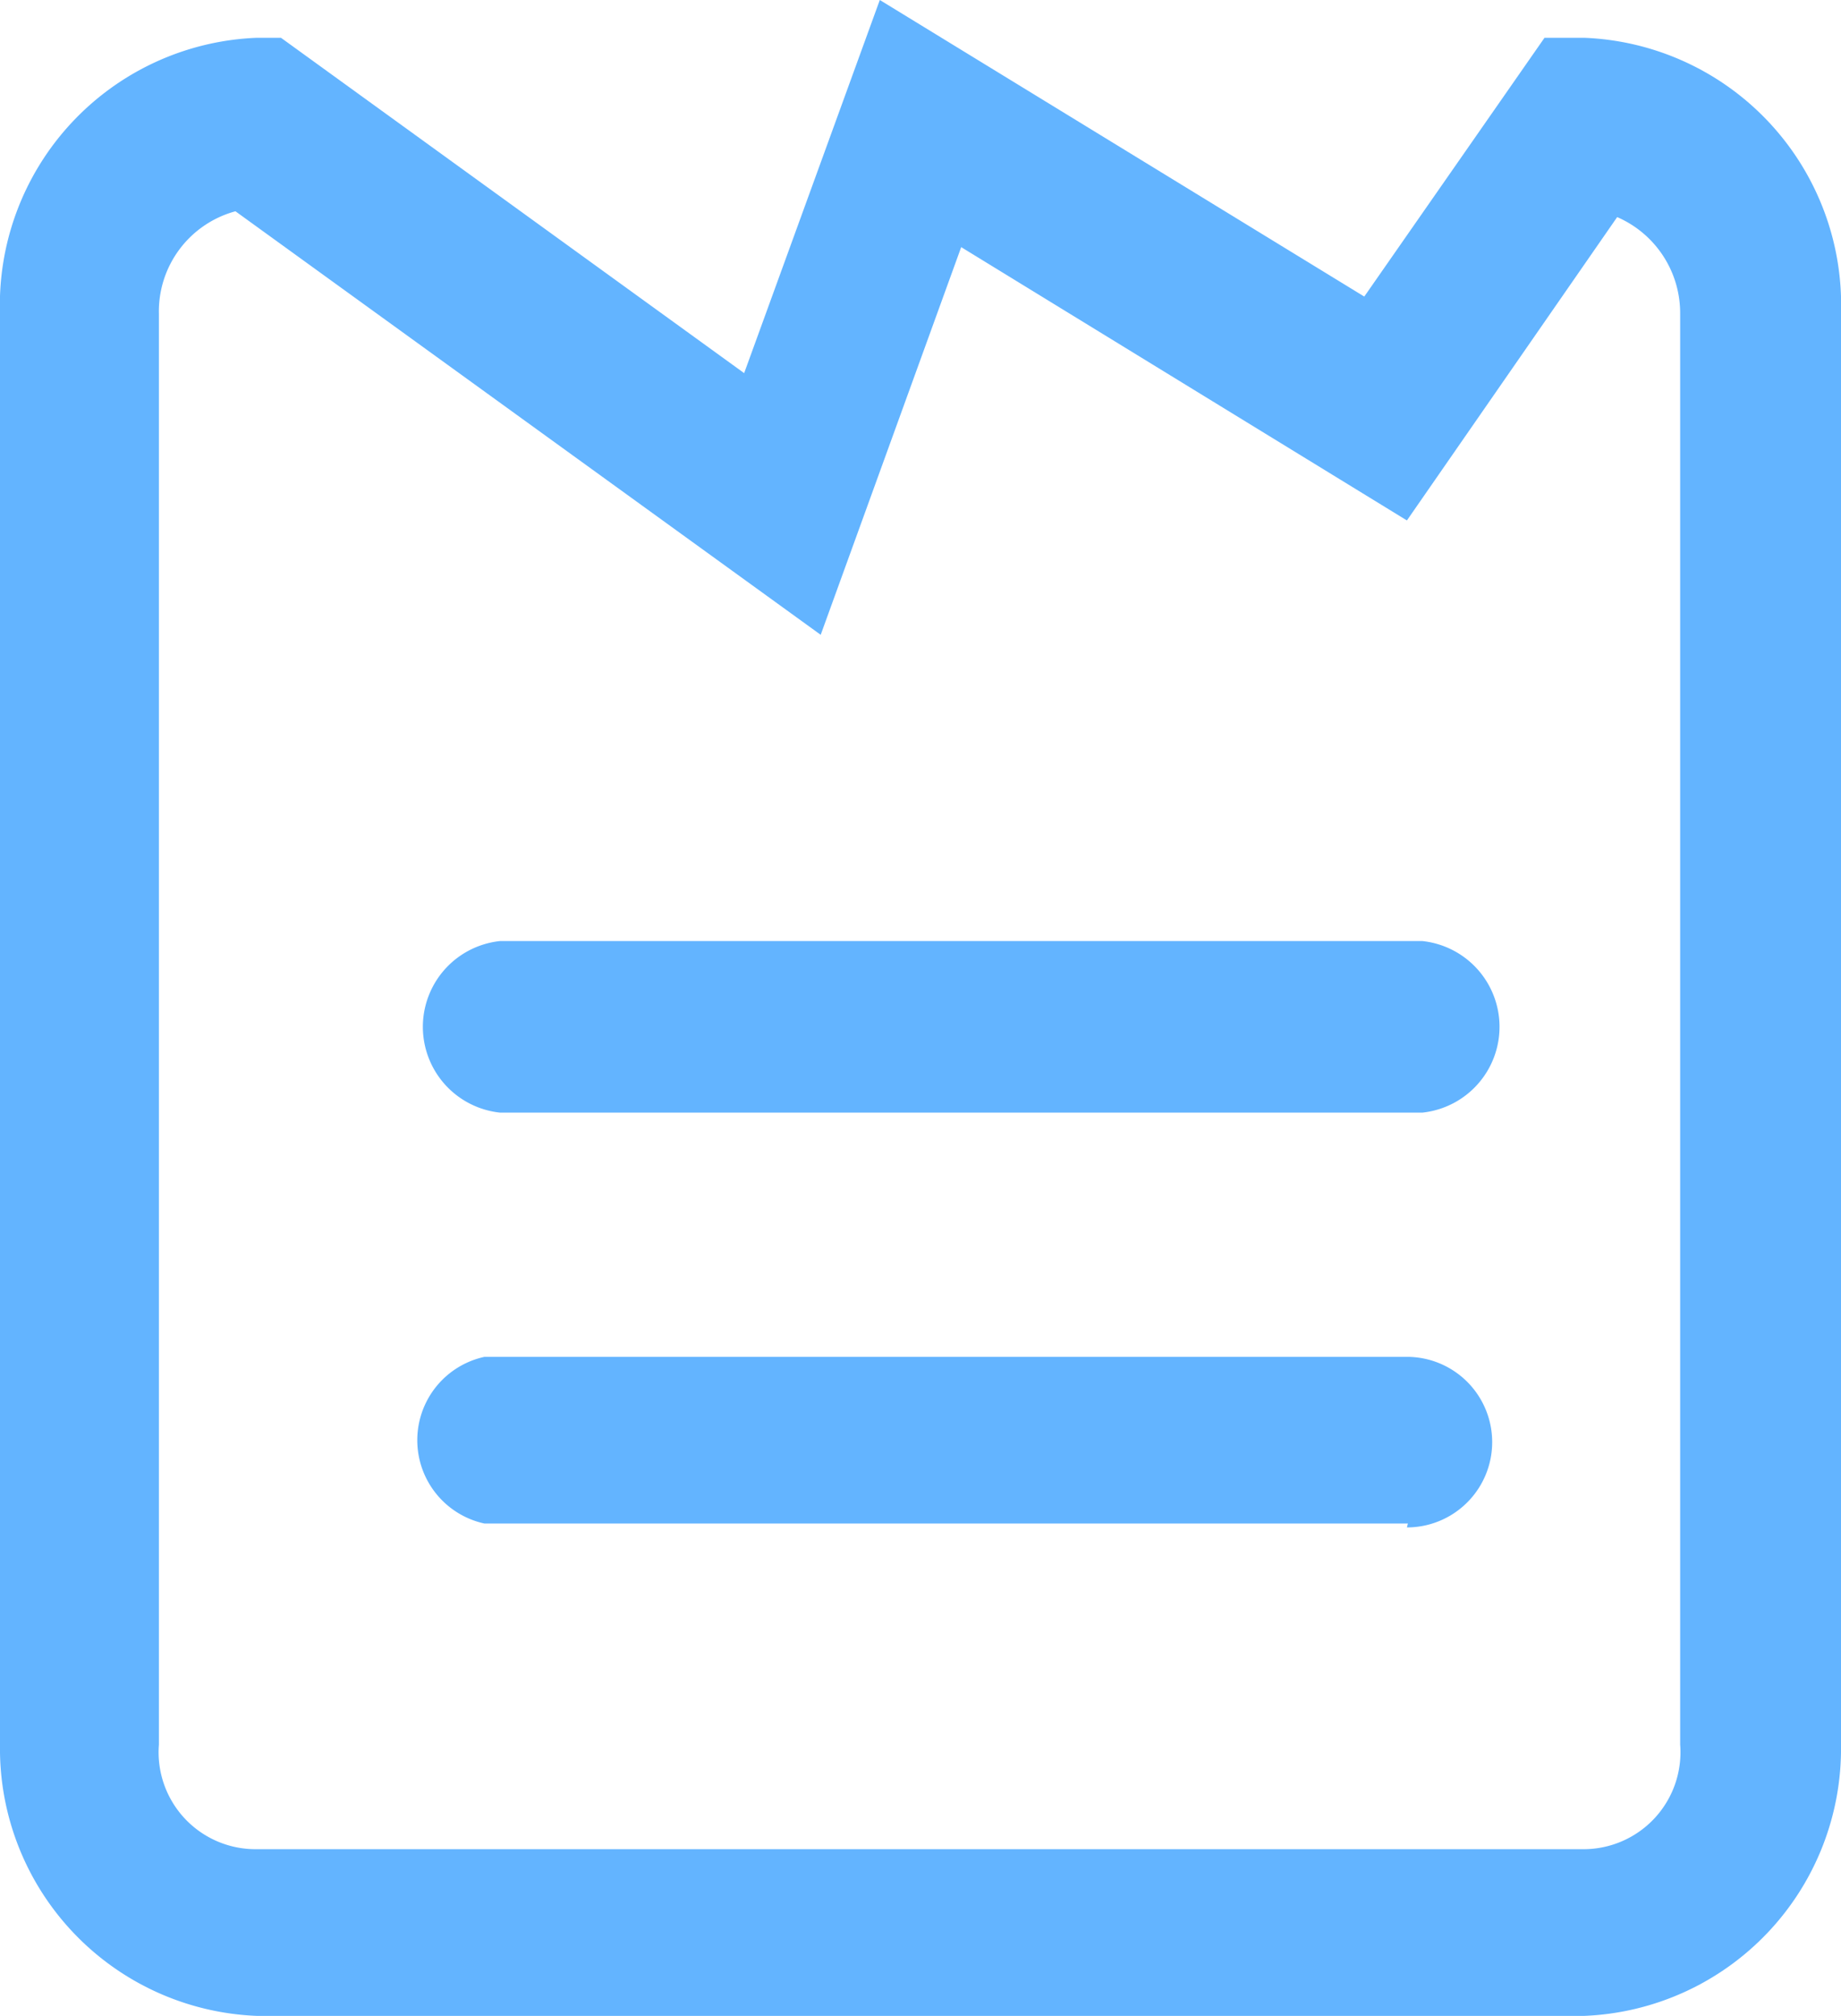 <svg xmlns="http://www.w3.org/2000/svg" width="19" height="20.8" viewBox="0 0 19 20.8"><path d="M16.35,20.8H2.65A2.76,2.76,0,0,1,0,18V3.24A2.76,2.76,0,0,1,2.65.39H2.9L7.68,3.85,9.08,0l5,3.06L15.94.39h.41A2.76,2.76,0,0,1,19,3.24V18A2.76,2.76,0,0,1,16.35,20.8ZM2.43,2.18a1.07,1.07,0,0,0-.79,1.06V18a1,1,0,0,0,1,1.08h13.7a1,1,0,0,0,1-1.08V3.24a1.08,1.08,0,0,0-.65-1L14.52,5.37,9.92,2.55l-1.45,4Z" fill="#63b4ff"/><path d="M14.68,11.48H5.16a.89.89,0,0,1,0-1.77h9.52a.89.89,0,0,1,0,1.77Z" fill="#63b4ff"/><path d="M14.53,15.72H5A.88.88,0,0,1,5,14h9.52a.88.88,0,0,1,0,1.76Z" fill="#63b4ff"/></svg>
